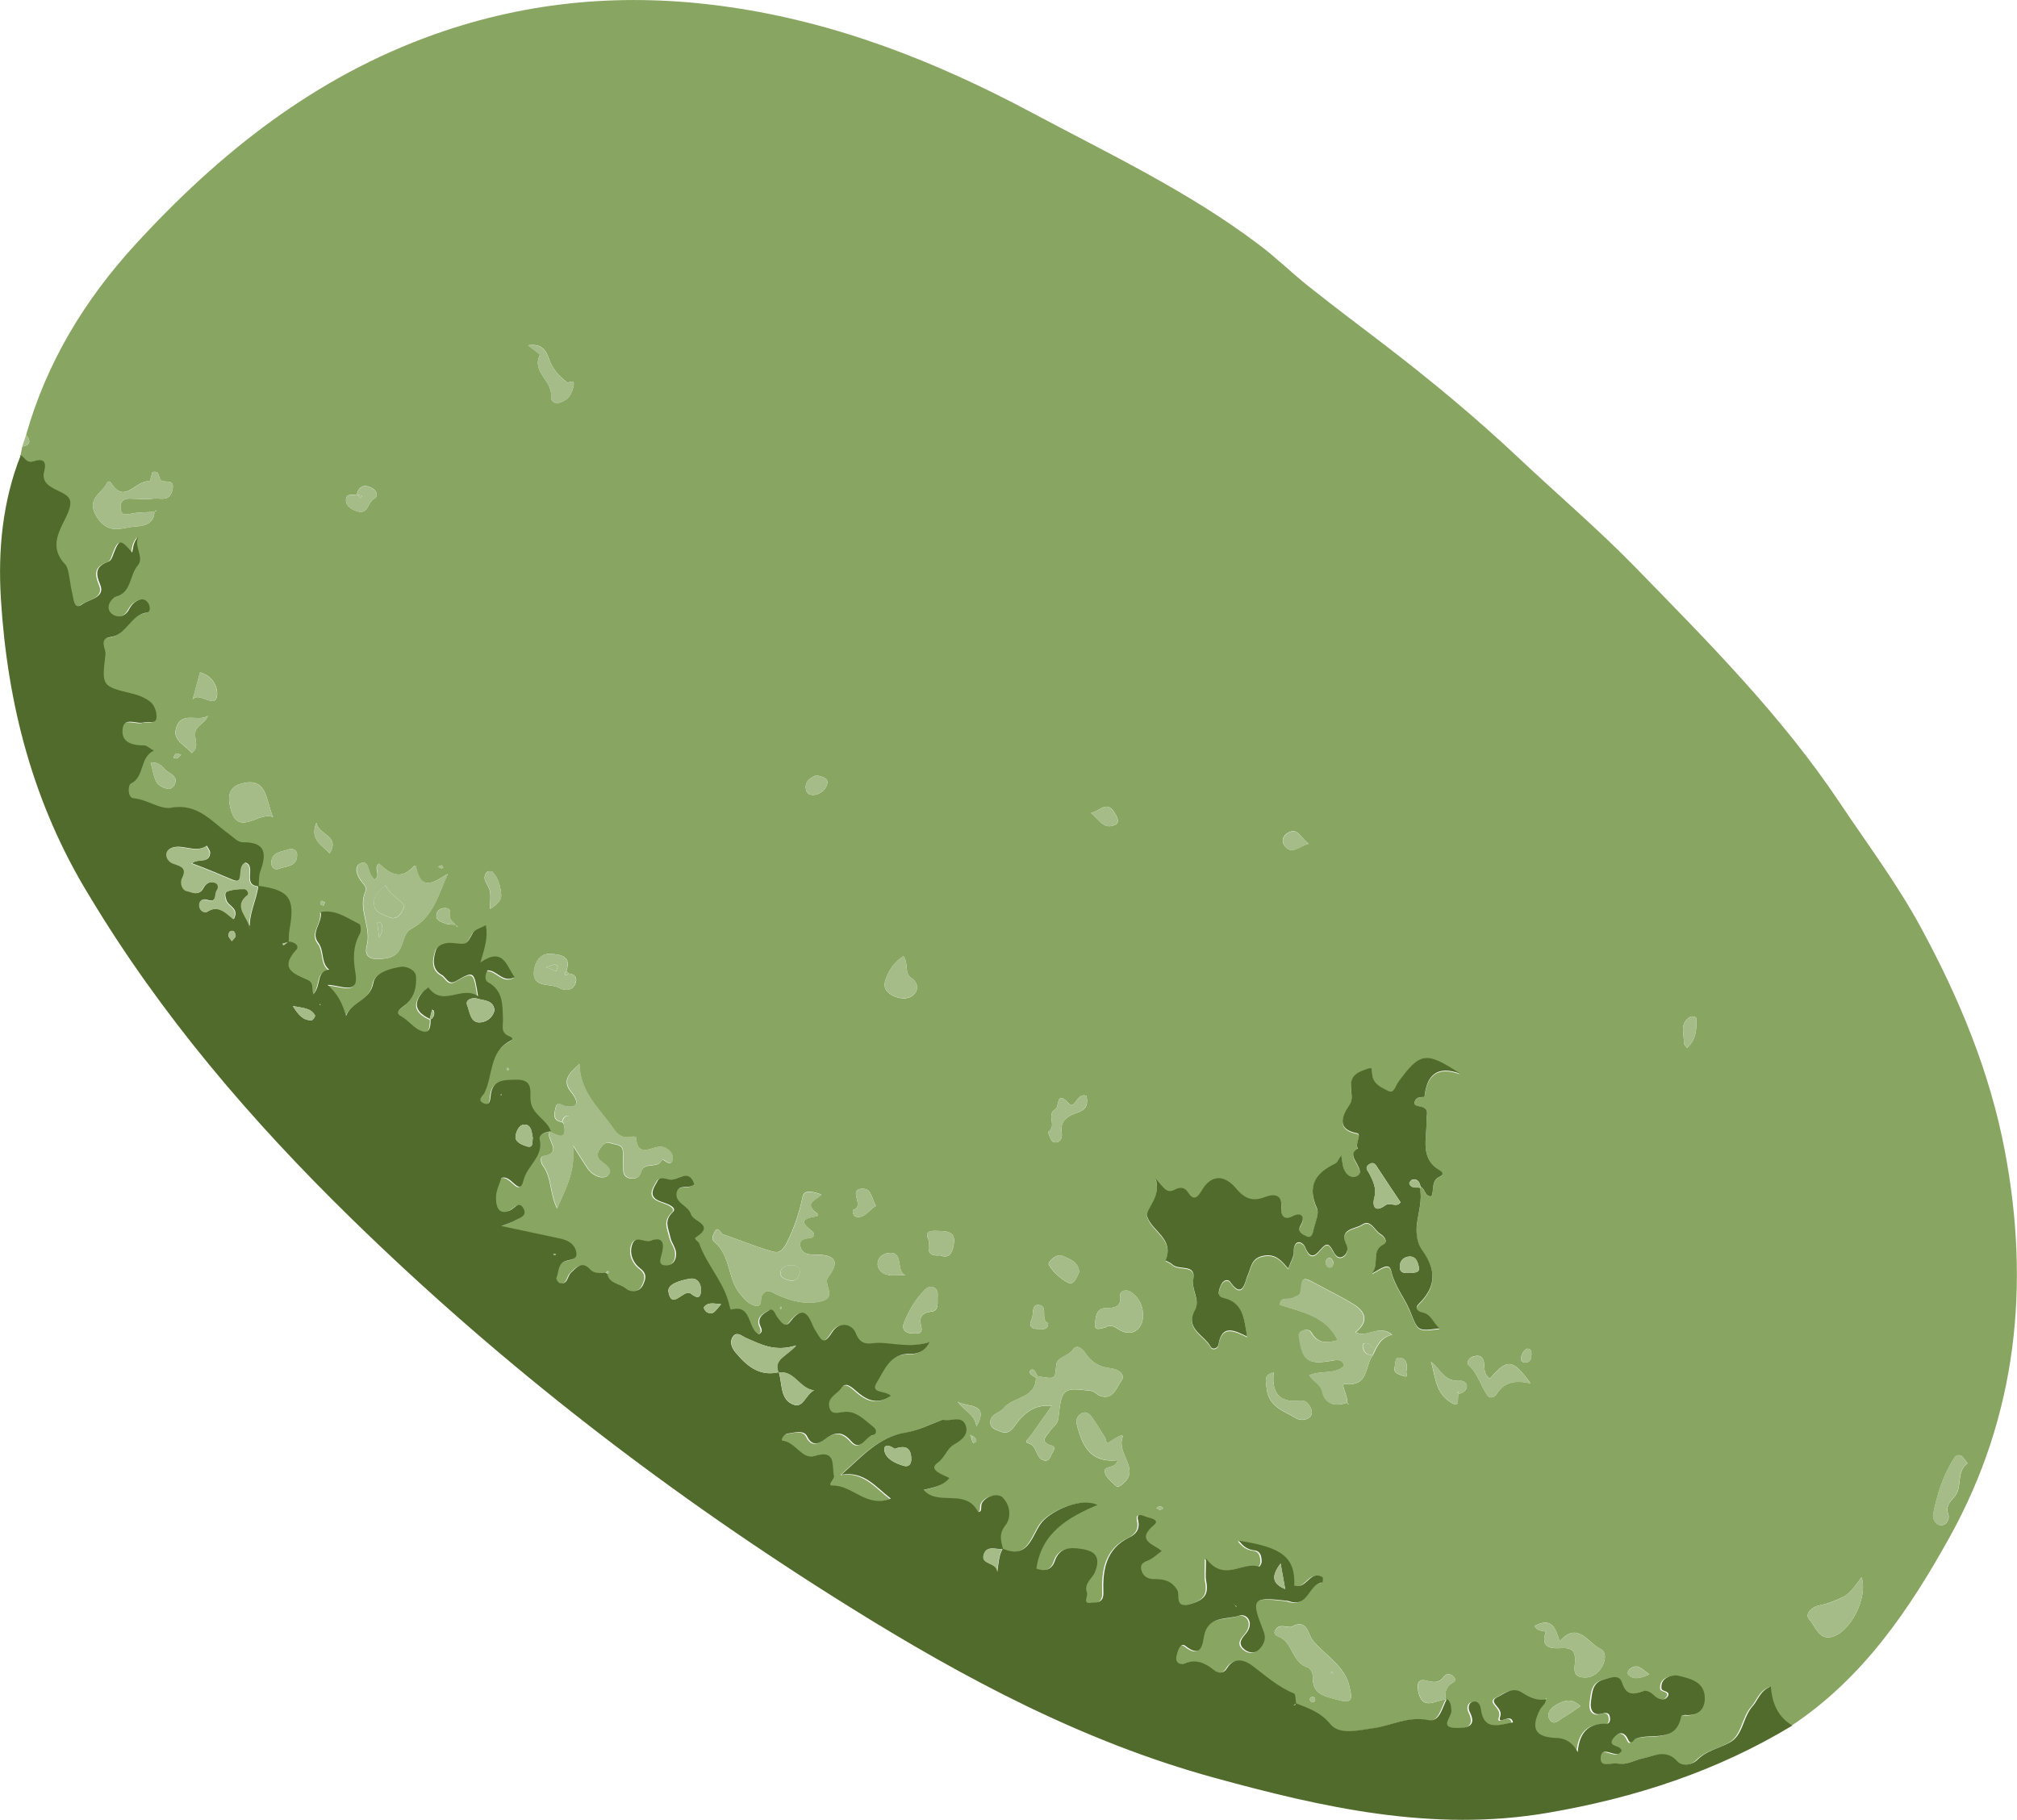 <?xml version="1.0" encoding="UTF-8"?>
<svg id="Layer_2" xmlns="http://www.w3.org/2000/svg" viewBox="0 0 135.22 122.03">
  <defs>
    <style>
      .cls-1 {
        fill: #506b2b;
      }

      .cls-2 {
        fill: #a6bc88;
      }

      .cls-3 {
        fill: #88a561;
      }
    </style>
  </defs>
  <g id="Layer_2-2" data-name="Layer_2">
    <g>
      <path class="cls-3" d="M1.38,30.52c.04-.19.07-.39.11-.58.57-.1.58-.38.26-.78,1.37-4.84,3.91-9.03,7.28-12.72,5.66-6.19,12.1-11.3,20.11-14.14C35.48.05,41.95-.5,48.66.44c7.35,1.02,14.08,3.68,20.51,7.11,5.17,2.76,10.5,5.28,15.21,8.84,1.15.86,2.18,1.87,3.3,2.77,1.66,1.32,3.36,2.6,5.05,3.89,3.15,2.41,6.2,4.94,9.09,7.66,2.61,2.46,5.35,4.79,7.84,7.35,4.85,4.98,9.76,9.9,13.65,15.72,1.86,2.79,3.88,5.47,5.48,8.43,2.56,4.72,4.61,9.66,5.61,14.93,1.71,9.01.83,17.73-3.67,25.87-2.72,4.91-5.85,9.53-10.66,12.71-.97-.58-1.37-1.5-1.44-2.62-.73.28-.85.91-1.22,1.32-.68.74-.62,1.97-1.58,2.46-.72.37-1.52.53-2.13,1.14-.37.36-1.03.45-1.33.11-.78-.86-1.57-.35-2.36-.2-.56.11-1.08.47-1.67.34-.4-.09-1.18.33-1.12-.41.06-.76.77-.14,1.17-.24.08-.02.14-.1.22-.16.08-.46-1.01-.27-.54-.89.29-.38.71-.54.99.09.2.45.36,0,.51-.06,1.06-.41,2.69.34,3.05-1.5,0-.05.17-.1.25-.09.96.09,1.4-.45,1.32-1.3-.1-.99-1.07-1.16-1.8-1.34-.24-.06-1.21.05-1.09.89.03.18.68.14.4.53-.21.29-.63.17-.89-.08-.23-.22-.5-.39-.77-.29-.69.26-1.12.27-1.4-.6-.18-.57-.82-.3-1.26-.17-.77.22-.72.97-.82,1.54-.06.35.08.92.75.73.26-.07.49-.09.53.25.03.19,0,.44-.25.43-1.19-.04-1.8.58-1.91,1.9q-.48-.93-1.43-.95c-1.4-.04-1.76-.61-1.11-1.88.12-.24.4-.41.41-.72.03-.01.07-.02.1-.04.02-.01.02-.05.02-.07-.04.04-.07.08-.11.12-.6.14-1.15-.14-1.58-.43-.7-.46-1.21.06-1.66.27-.75.35.39.69.17,1.3-.25.72.72-.3.85.41-.94.14-1.95.64-2.16-.93-.03-.24-.19-.5-.45-.47-.41.04-.4.47-.3.67.6,1.16-.46,1.11-.93,1.1-1.13-.02-.25-.75-.29-1.16-.03-.29-.02-.58-.29-.77-.06-.39-.03-.75.31-1.03.16-.13.49-.21.22-.51-.18-.21-.49-.22-.63-.03-.35.5-.72.42-1.23.29-.48-.13-.62.2-.52.69.26,1.4,1.17.62,1.86.58-.35.56-.45,1.58-1.29,1.41-1.34-.28-2.45.38-3.68.55-.97.13-2.23.49-2.85-.27-.67-.82-1.46-1.06-2.3-1.4h0c-.04-.22-.02-.61-.14-.66-1.05-.43-1.87-1.16-2.75-1.83-.47-.36-1.23-.7-1.75.15-.22.36-.57.35-.87.11-.59-.48-1.2-.75-1.98-.44-.31.12-.6-.07-.54-.44.06-.34.26-1.02.61-.74,1.09.87,1.15-.15,1.25-.67.28-1.39,1.55-1.07,2.37-1.36.48-.17,1.03.45.47,1.16-.26.33-.65.67-.14,1.1.29.24.67.29.93.06.36-.32.56-.75.36-1.27-.87-2.19-.77-2.32,1.54-2.05.14.02.27.08.41.1,1.08.19,1.1-1.23,2-1.33.02,0,.05-.32,0-.35-.77-.44-1.01.55-1.61.6-.09,0-.18,0-.28-.02.08-1.88-.77-2.58-3.71-3.02.29.38.59.59,1.05.65.42.05.46.44.47.78,0,.11-.14.32-.16.31-1.16-.38-2.35,1.09-3.57-.56,0,.85-.05,1.19.01,1.51.17.86-.06,1.25-1,1.54-1.16.36-.73-.59-.93-.91-.39-.66-.92-.74-1.58-.75-.41,0-.75-.19-.84-.64-.1-.47.29-.51.58-.66.29-.16.53-.39.79-.58-.5-.46-1.79-.68-.5-1.76.34-.29-.14-.43-.4-.49-.27-.06-.82-.43-.68.18.16.68-.24.98-.58,1.15-1.62.78-1.8,2.23-1.75,3.71.02.77-.56.65-.82.68-.62.09-.19-.44-.28-.68-.22-.63.36-.94.54-1.39.43-1.07-.04-1.43-.97-1.55-.75-.1-1.42-.08-1.73.83-.2.6-.69.69-1.23.5.34-2.42,2.11-3.42,4.1-4.26-1.08-.55-3.03.35-3.69,1.1-.68.77-.85,2.61-2.66,1.82h.01c-.13-.53-.31-.98.16-1.56.44-.55.31-1.43-.22-1.9-.25-.23-1.01-.15-1.34.39-.13.21.05.63-.27.61-.84-1.63-2.69-.36-3.65-1.48.6-.16,1.24-.2,1.73-.8-.47-.23-1.44-.55-.81-1,.52-.37.64-.97,1.09-1.22.57-.32,1.02-.71.81-1.3-.25-.71-1.02-.24-1.54-.38-.03-.03-.07-.05-.1-.08.04.02.08.04.12.07-.82.29-1.62.72-2.47.86-1.86.31-2.98,1.65-4.33,2.83,1.52-.25,2.28.81,3.31,1.6-1.62.66-2.55-.89-3.9-.87-.43,0,.13-.43.09-.64-.16-.69.2-1.81-1.32-1.34-.81.26-1.26-.94-2.13-1.03-.15-.02.09-.44.32-.47.46-.06,1.11-.28,1.33.18.34.72.81.47,1.14.23.69-.51,1.19-.62,1.83.11.61.7.94-.31,1.44-.42.23-.05.32-.33.03-.55-.59-.45-1.13-1.07-1.94-1.01-.44.04-.89.27-1.02-.35-.13-.62.55-.84.82-1.26.25-.39.61-.13.94.17.66.59,1.41,1.05,2.37.36-.37-.37-1.41-.13-.94-.89.51-.82.87-1.96,2.24-1.92.39.01.93-.08,1.3-.79-1.24.39-2.28.09-3.33.05-.67-.03-1.26.32-1.63-.67-.21-.55-1.06-.86-1.57-.04-.62.98-.75.48-1.17-.19-.26-.42-.56-1.96-1.64-.52-.36.48-.63,0-.87-.3-.16-.2-.23-.67-.59-.44-.28.18-.7.38-.6.88.05.24.33.51-.05.71-.78-.39-.42-2.05-1.88-1.66,0,0-.06-.15-.08-.23-.33-1.57-1.52-2.73-2.04-4.21-.04-.11-.39-.29-.23-.39,1.34-.87-.16-1.05-.32-1.56-.19-.63-1.12-.74-.95-1.49.14-.58.89-.14,1.17-.54-.39-1.12-1.13-.16-1.69-.3-.75-.19-.69,0-.89.32-.47.77-.1,1.02.57,1.24.28.09.87.34.59.61-.63.61-.33,1.05-.18,1.7.09.41.41.7.39,1.15-.01.51-.31.75-.7.74-.49,0-.39-.36-.28-.73.19-.63.18-1.27-.77-.92-.41.15-1-.45-1.22.32-.18.64.16,1.23.56,1.53.53.4.33.79.18,1.12-.21.48-.85.49-1.12.25-.41-.36-1.14-.33-1.27-1.01.09-.05.26-.07.09-.22l-.14.17c-.37-.03-.78.08-1.09-.24-.56-.6-.91-.15-1.3.23-.24.24-.19.82-.76.68-.1-.03-.24-.26-.21-.33.16-.38.1-.91.53-1.11.37-.17.97-.06.78-.73-.14-.5-.6-.72-1.1-.82-1.19-.25-2.37-.51-3.89-.83.49-.19.66-.24.81-.32.35-.2.97-.33.65-.88-.3-.5-.6.04-.92.17-.8.33-.9-.39-.91-.85,0-.48.25-.97.36-1.34.67-.28,1.22,1.31,1.48.17.24-1,1.36-1.59,1.09-2.76-.08-.33.39-.48.74-.54-.32.49.98,1.42-.46,1.64-.19.03-.16.44,0,.64.6.8.44,1.82.95,2.87.57-1.33,1.25-2.46,1.06-4.22.49.76.73,1.16.99,1.54.33.48.97.75,1.32.49.45-.34-.05-.72-.41-.98-.28-.2-.31-.49-.13-.76.18-.26.37-.61.8-.44.29.11.73.05.78.5.04.33,0,.67.02,1,.01.33-.04.7.39.83.38.11.72-.04.81-.4.2-.76,1.17-.16,1.42-.85.03-.09.69.69.7-.15,0-.3-.37-.68-.78-.7-.64-.04-1.58.82-1.68-.64,0-.02-.18-.06-.26-.04-.9.22-1.13-.41-1.59-1-.89-1.15-1.91-2.18-1.94-3.88-.77.69-1.18,1.16-.52,1.94.23.27.73,1.09-.41.9-.26-.04-.55-.38-.66.07-.09.38-.26.9.43,1,.04.03.08.07.11.11.27,1.14-.33.83-.91.54-.27-.79-1.25-1.07-1.36-2.04-.06-.51.25-1.43-.93-1.41-.89.01-1.65-.03-1.75,1.12-.02.3-.08.65-.49.45-.43-.21-.05-.44.07-.67.59-1.16.3-2.74,1.73-3.5.31-.16.05-.26-.12-.34-.54-.24-.34-.72-.36-1.13-.04-.94.04-1.9-1-2.46-.25-.14-.2-.51-.04-.8.64-.04,1.04.89,1.82.45-.55-.75-.74-2.04-2.29-.99.28-.95.52-1.65.36-2.49-.33.19-.73.28-.87.52-.44.81-.4.79-1.38.67-.4-.05-.98.09-1.1.49-.18.57-.3,1.28.41,1.66.29.16.42.71.94.41,1.21-.69,1.22-.69,1.48,1.01-1.1-.75-2.36.77-3.33-.59-.14.12-.29.22-.41.35-.69.83-.34,1.37.51,1.76l.05.04c-.02.38-.01.94-.53.8-.57-.15-.93-.74-1.49-1.04-.46-.24.16-.59.33-.74.62-.52.75-1.22.71-1.91-.03-.45-.68-.7-1.02-.64-.72.12-1.72.38-1.84,1.08-.21,1.2-1.47,1.25-1.83,2.22-.24-.79-.53-1.46-1.24-2.09.93.01,2.13.73,1.87-.79-.16-.96-.18-1.78.29-2.62.1-.17.07-.62-.03-.67-.82-.39-1.59-1-2.59-.8.15.71-.71,1.36-.16,2.06.42.54.15,1.34.73,1.8-.9.11-.52,1.09-1.07,1.65-.12-.4.06-.75-.36-.95-.8-.38-1.98-.7-.8-1.99.29-.32-.11-.58-.51-.59h0c.02-.27.01-.55.06-.83.38-2.08-.01-2.64-2.09-2.92h.01c.03-.32,0-.68.11-.98.42-1.15.41-1.97-1.17-1.95-.35,0-.63-.34-.94-.56-1.16-.82-2.08-2.06-3.86-1.76-.77.13-1.62-.56-2.53-.63-.4-.03-.38-.87-.19-.97.97-.49.56-1.75,1.55-2.22-.3-.17-.46-.35-.63-.35-.78-.01-1.57-.17-1.46-1.11.1-.84.94-.28,1.43-.44.29-.1.79.14.84-.3.04-.33-.12-.81-.36-1.03-.34-.3-.83-.49-1.28-.6-2.01-.49-2.04-.48-1.78-2.62.05-.39-.48-1.06.34-1.17,1.1-.14,1.35-1.48,2.43-1.64.26-.04.24-.39.11-.61-.13-.21-.35-.33-.61-.24-.33.12-.52.34-.7.66-.28.52-.85.58-1.21.21-.37-.38.02-.98.33-1.07,1.09-.33.92-1.45,1.47-2.1.48-.56-.29-1.27.05-1.93-.16.15-.24.32-.3.49-.05.16-.07.33-.12.56-.78-.89-.86-.9-1.23.04-.09.23-.14.49-.35.57-.83.31-.91.72-.56,1.56.36.86-.75.97-1.2,1.3-.57.42-.57-.31-.67-.7-.17-.67-.22-1.7-.46-1.95-1.24-1.28-.28-2.43.14-3.42.39-.92.15-1.15-.54-1.49-.56-.27-1.24-.56-1.03-1.34.22-.83-.23-.84-.74-.68-.47.14-.55-.28-.83-.41ZM65.24,96.29c-.07-.03-.14-.06-.21-.09.03.07.06.14.09.21.05.14.04.43.26.29.17-.11.01-.3-.15-.41ZM30.57,62s.02.08.05.11c.01.02.05.01.08.02-.05-.04-.09-.08-.14-.11-.12-.14-.29-.26-.37-.42-.12-.24.21-.72-.38-.72-.26,0-.48.14-.54.39-.11.47.32.53.59.65.2.09.46.06.7.08ZM23.93,33.15c-.26.05-.68-.07-.73.27-.07.5.38.75.78.87.7.22.66-.61,1.09-.84.3-.15.21-.53-.08-.7-.49-.28-.91-.24-1.08.41v-.02ZM97.8,93.46c.82-.23.58-.91.1-.88-1.09.08-1.33-.81-1.97-1.28.3.94.27,1.96,1.19,2.63.87.64.52-.23.67-.47h0ZM85.4,92.02c-.71.13-.53.59-.48,1.09.13,1.21,1.15,1.49,1.97,1.98.27.16.67.16.94-.1.18-.18.13-.44.01-.66-.17-.3-.33-.47-.77-.42-1.39.15-1.82-.64-1.68-1.89.02-.04.05-.08.07-.12-.02.04-.04.08-.06.13ZM38.14,65.27c-.06-.06-.11-.12-.17-.17.37-1.03-.42-1.1-1.04-1.15-.81-.06-1.11.71-1.14,1.24-.05,1.06,1.08.72,1.66,1.03.35.19.98.3,1.16-.38.09-.34-.12-.53-.46-.57ZM10.37,34.32c-.52.03-1.06.01-1.57.12-.39.08-.67.13-.72-.36-.04-.41.17-.65.58-.65.55,0,1.11.08,1.64,0,.45-.06,1.07.25,1.26-.58.19-.85-.57-.4-.79-.68-.15-.18-.06-.64-.55-.52-.06.21-.17.64-.19.63-.87-.18-1.66,1.58-2.56.13-.11-.17-.22-.16-.29-.03-.35.72-1.47,1.06-.67,2.31.8,1.24,1.75.64,2.64.6.5-.02,1.2-.18,1.2-.98.03-.01.07-.02.1-.04.02-.01.02-.05.02-.07-.04.04-.08.08-.11.13ZM69.56,92.26c-.09-.15-.15-.35-.28-.42-.13-.08-.3.09-.23.22.07.14.26.21.4.31,0,1.42-1.56,1.25-2.2,2.08-.23.3-.91.34-.86.98.03.34.37.42.62.53.68.32.92-.27,1.24-.66.55-.65,1.17-1.14,2.26-1.04-.53.75-.96,1.36-1.39,1.97-.12.17-.5.45-.19.53.66.18.47,1.1,1.14,1.17.29.03.35-.29.46-.48.09-.17.31-.45-.05-.54-.85-.23-.28-.67-.11-.94.19-.3.54-.45.59-.91.21-1.98.31-2.04,2.15-1.81.27.03.4.24.6.32.91.37,1.15-.57,1.46-.98.33-.44-.2-.81-.77-.86-.71-.07-1.26-.43-1.65-1.02-.21-.32-.58-.58-.8-.25-.31.47-1.09.52-1.14,1.04-.09.97,0,.98-1.25.77ZM90.3,94.03s.02.08.05.1c.01.02.05.01.08.02l-.13-.11c.1-.45-.49-1.29-.12-1.25,1.62.19,1.3-1.25,1.86-1.93h0c.28-.57.5-1.19,1.3-1.37-.9-.75-1.69.26-2.45-.17.86-.68.72-1.34-.13-1.87-.8-.5-1.66-.91-2.49-1.36-.94-.51-.95-.51-1.06.5-.04.32-.33.3-.51.42-.27.19-.83-.16-.88.47,1.45.49,3.05.72,3.88,2.37-.82.24-1.38.18-1.76-.49-.13-.23-.4-.25-.64-.13-.17.08-.23.19-.19.44.23,1.59.59,1.85,2.24,1.55.36-.06.67-.08.77.35-.64.61-1.55.29-2.33.63.27.47.76.58.88,1.13.18.82.87,1.01,1.66.7ZM95.24,79.58c.31.12.25.65.72.64.21-.43-.04-1.07.58-1.33.2-.09.23-.27,0-.41-1.39-.78-.87-2.18-.91-3.3-.02-.47.26-.81-.38-.98-.2-.05-.55-.03-.38-.4.11-.24.38-.25.63-.24.03.02.06.04.1.06-.03-.02-.07-.04-.1-.05.15-1.44.83-2.11,2.39-1.54-2.28-1.51-2.69-1.44-4.16.58-.18.25-.25.79-.67.58-.43-.22-.99-.43-1.06-1.08-.05-.51.05-.56-.66-.28-1.37.53-.41,1.57-.85,2.27-.22.35-1.19,1.61.47,1.92.36.07-.16.69.07,1.04-.55.32-.24.67-.05,1.04.15.29.37.68-.09.84-.33.11-.66-.14-.78-.48-.1-.27-.12-.57-.19-.95-.19.27-.26.49-.41.56-1.33.63-1.9,1.5-1.22,2.99.16.36-.11.93-.22,1.39-.06.25-.1.68-.5.48-.19-.09-.65-.26-.38-.72.38-.64-.02-.89-.51-.63-.78.42-.8-.34-.78-.54.11-1-.58-.93-1.08-.74-.88.34-1.39.1-1.97-.59-.76-.91-1.64-.95-2.31.19-.3.51-.55.64-.91.07-.23-.37-.58-.32-.89-.15-.53.29-.75-.17-1.27-.76.41,1.3-.71,2.03-.56,2.55.29.98,1.84,1.49,1.23,2.94,0,.02.33.15.46.28.43.41,1.6-.07,1.4.98-.14.75.49,1.39.1,2.1-.67,1.23.63,1.64,1.05,2.41.15.28.5.11.54-.13.22-1.38,1.07-.94,1.92-.53-.21-1.2-.24-2.29-1.6-2.59-.45-.1-.3-.51-.17-.84.14-.35.46-.48.66-.2.83,1.19,1-.17,1.11-.39.29-.58.23-1.27,1.16-1.41.77-.12,1.14.34,1.59.87.16-.46.38-.77.37-1.08-.02-.93.6-.78.78-.32.36.89.73.46,1.03.11.4-.47.56-.4.83.11.09.16.29.57.65.38.29-.15.38-.53.26-.76-.58-1.14.58-1.08,1.02-1.38.6-.42.84.4,1.27.64.25.14.5.52.18.69-.85.45-.26,1.21-.76,1.94.62-.34,1.15-.78,1.28-.16.22,1,.88,1.75,1.24,2.63.57,1.36.45,1.41,2,1.21-.43-.33-.54-.93-1.13-1.06-.34-.07-.56-.3-.26-.59,1.19-1.16,1.18-2.3.2-3.62-.29-.39-.41-1-.34-1.63.08-.84.4-1.67.2-2.54l.06-.06ZM55.08,80.09c-.58-.22-1.18-.34-1.27.12-.23,1.1-.55,2.08-1.07,3.11-.37.73-.68.67-1.04.56-1.09-.31-2.14-.76-3.22-1.12-.18-.06-.34-.67-.6-.11-.08.18-.24.42.03.64,1.08.9.85,2.44,1.72,3.48.29.35.55.66.96.76.58.14.34-.42.48-.66.33-.56.66-.23,1.06-.05.91.41,1.86.66,2.89.43,1.15-.25.14-1.14.49-1.61,1.05-1.37.04-1.53-.96-1.53-.47,0-.75-.08-.88-.49-.14-.47.18-.58.56-.6.37-.02.43-.31.23-.46-.73-.56-.83-.84.23-1.01.36-.06-.02-.28-.1-.35-.61-.6.12-.72.48-1.12ZM25.1,58.99c-.12-.17-.22-.27-.28-.39-.14-.33-.16-.94-.65-.72-.46.2-.26.76-.02,1.12.16.24.47.47.35.74-.55,1.23.42,2.4.08,3.68-.24.9.51.99,1.4.81,1.24-.25.83-1.55,1.58-1.95,1.49-.79,1.82-2.29,2.46-3.7-.92.57-1.79,1.22-2.13-.43-.05-.22-.16-.06-.25.03-.86.86-1.56.34-2.23-.28-.44.29.2.76-.33,1.1ZM86.61,109.06c-.34.1-.86-.28-1.13.26-.08.17-.03.31.22.4.98.36.9,1.77,1.99,2.08.16.05.33.4.32.6-.05,1.22.78,1.32,1.7,1.57,1.07.3.9-.19.77-.84-.3-1.47-1.65-2.13-2.49-3.18-.31-.39-.34-1.45-1.38-.9ZM74.94,97.89c-.2.67-.97.3-.87.83.06.32.43.6.7.87.15.15.31.06.48-.08,1.24-1-.39-2.01,0-3.12.14-.39-.55.09-.86.29-.27.17-.23-.17-.31-.3-.28-.44-.54-.89-.84-1.31-.2-.27-.46-.54-.84-.24-.26.2-.26.46-.19.77.36,1.4.94,2.51,2.73,2.3ZM124.8,105.74c-.4.57-.83,1.13-1.2,1.31-.46.23-1.05.47-1.61.58-.6.11-1.01.62-.7.95.41.44.64,1.36,1.47,1.18,1.27-.27,2.49-2.64,2.04-4.02ZM102.88,109.01c.18.44.79.29.74.43-.4,1.17.57,1.08,1.09,1.06.77-.03.9.26.88.9-.01.39-.2.93.42,1.05.56.1,1.01-.13,1.34-.62.3-.46.37-1.07-.06-1.28-.84-.41-1.52-1.89-2.73-.51-.28-.89-.52-1.64-1.68-1.03ZM18.31,54.79c-.51-1.16-.37-2.8-2.23-2.22-.53.16-.82.59-.69,1.34.44,2.45,1.92.43,2.92.88ZM74.14,88.98c.33-.22.64.02.9.18.82.49,1.43-.02,1.55-.62.14-.68-.1-1.52-.83-1.95-.23-.14-.69-.08-.66.27.09.83-.41.82-.96.84-.7.01-.68.66-.73,1.04-.07.55.39.33.73.25ZM99.89,92.43c-.54-.36-.29-.87-.45-1.25-.14-.35-.44-.31-.72-.22-.27.09-.42.44-.28.55.65.57.82,1.42,1.3,2.07.14.19.45.12.6-.12.52-.85,1.32-.93,2.27-.71-1.2-1.65-1.56-1.68-2.72-.33ZM131.9,98.11c-.15-.19-.24-.36-.37-.47-.17-.14-.39-.08-.5.09-.76,1.15-1.16,2.45-1.43,3.78-.05.27.12.73.52.75.42.01.59-.47.5-.72-.22-.6.17-.89.45-1.24.51-.65.05-1.62.84-2.19ZM35.41,23.16c.31.25.82.58.78.64-.56,1.14.85,1.73.75,2.73-.03.32.19.58.54.48.5-.15.8-.43.95-1.04.17-.68-.3-.24-.42-.34-.53-.42-.96-.87-1.19-1.53-.19-.54-.45-1.1-1.41-.95ZM60.57,64.1c-.62.42-.94.88-1.18,1.51-.21.55-.02.85.35,1.08.47.28,1.08.37,1.48.03.35-.3.4-.81-.16-1.18-.44-.29-.13-.92-.49-1.43ZM72.84,73.47c-.66-.25-.76.96-1.18.51-.89-.94-.63.23-.91.39-.64.35.15,1.16-.49,1.52-.01,0,.18.62.36.68.42.13.62-.26.56-.6-.15-.87.46-1.17,1.05-1.37.68-.23.7-.62.61-1.13ZM62.86,87.15c-.02-.28.09-.6-.18-.79-.21-.15-.47-.09-.65.09-.65.63-1.1,1.41-1.43,2.24-.19.47.14.71.6.72.34,0,.7.04.55-.52-.16-.58.08-.89.7-.95.45-.05.4-.45.41-.78ZM12.85,50.49c.53-.39.19-.88.23-1.32.05-.54.68-.67.86-1.18-.66.43-1.68-.3-2.09.69-.4.98.59,1.25.99,1.81ZM63.01,84.16c.7.31.9-.33.95-.88.07-.76-.58-.73-1.1-.75-.39-.02-.91-.02-.63.55.17.34-.34,1.19.78,1.09ZM72.35,85.31c-.04-.74-.69-.92-1.16-1.12-.37-.16-.99.43-.88.61.3.5.8.96,1.32,1.21.37.17.55-.37.71-.7ZM60.7,85.5c-.7-.27-.02-1.74-1.26-1.47-.52.11-.72.64-.54.99.34.66,1.1.45,1.8.48ZM12.9,46.92c.43-.65,1.62.77,1.66-.4.02-.55-.37-1.24-1.15-1.44-.18.66-.34,1.25-.5,1.84ZM58.72,80.85c-.29-.5-.28-1.14-.86-1.15-1.11-.02.17,1.18-.65,1.41-.09.03-.04.49.28.49.57,0,.8-.52,1.23-.75ZM73.14,54.5c.5.43.88,1.16,1.62.8.39-.19.06-.64-.08-.87-.48-.78-1-.02-1.53.07ZM105.95,114.39c-.56-.58-1.12-.39-1.67-.06-.35.21-.62.57-.4.94.29.48.63.05.91-.11.4-.23.78-.51,1.16-.77ZM10.1,51.12c.12.44.18.81.31,1.15.15.39.51.57.89.63.12.02.35-.16.41-.3.23-.49-.18-.67-.49-.88-.3-.2-.45-.64-1.12-.6ZM113.1,70.26c.63-.57.66-1.29.61-2.03,0-.04-.28-.12-.37-.07-.79.43-.42,1.17-.45,1.8,0,.07.09.14.21.3ZM32.86,60.93c.45-.25.76-.58.74-.92-.04-.55-.17-1.13-.59-1.56-.06-.06-.3-.05-.36.01-.43.49.11.85.19,1.28.07.36.01.74.01,1.19ZM54.71,51.97c-.36.19-.74.36-.69.9.04.37.3.46.6.42.46-.07.79-.41.85-.8.05-.36-.41-.42-.76-.52ZM19.33,56.95c-.45.18-1.08.14-1.14.84-.03.34.19.58.51.46.48-.19,1.21-.12,1.22-.92,0-.34-.25-.47-.59-.38ZM70.27,88.72c-.54-.24-.01-1.08-.53-1.21-.65-.15-.41.57-.57.9-.22.48-.05.72.47.69.25-.01.6.12.63-.38ZM87.74,56.58c-.57-.43-.74-1.16-1.44-.72-.33.21-.41.59-.16.88.49.58.93,0,1.59-.17ZM65.46,95.64c.92-1.64-.64-1.26-1.26-1.67.38.58,1.16.84,1.26,1.67ZM22.1,57.22c.73-1.21-.74-1.22-.89-2.06-.47,1.15.38,1.48.89,2.06ZM94.31,91.88c.03-.42,0-.83-.51-.85-.31-.01-.22.35-.29.56-.15.48.24.54.53.65.52.2.13-.28.27-.35ZM110.58,112.26c-.5-.34-.75-.73-1.24-.42-.16.1-.3.34-.15.47.35.32.76.23,1.39-.06ZM102.38,90.42c-.27.13-.39.38-.41.66-.02.25.19.3.38.26.29-.06.31-.31.32-.54,0-.18-.02-.38-.29-.38ZM89.4,84.62c-.05-.08-.11-.24-.2-.27-.23-.06-.33.13-.32.31,0,.11.1.29.19.31.23.07.29-.13.34-.36ZM11.87,50.86c.09-.08.18-.17.28-.25-.11-.03-.25-.12-.34-.09-.09.03-.13.18-.19.28.08.02.15.04.25.06ZM87.92,114.14c.08-.03.2-.04.24-.1.03-.05,0-.2-.05-.23-.13-.09-.26-.03-.3.12-.01.06.07.14.12.21ZM21.78,60.49c-.08-.03-.15-.07-.23-.1-.03.07-.1.17-.08.22.03.06.14.08.22.11.03-.07.06-.15.1-.23ZM78,101.12c-.08-.05-.15-.13-.23-.13-.08,0-.16.07-.24.11.08.05.15.13.23.13.08,0,.16-.07.24-.11ZM29.62,58.01c-.08.03-.17.06-.25.1.07.04.14.09.22.11.04.01.09-.02.13-.04-.03-.05-.07-.11-.1-.17ZM52.36,87.59s-.06.06-.07.09c0,.03.03.07.04.11.02-.03.06-.06.07-.09,0-.03-.03-.07-.04-.11ZM34.12,71.71s0-.08-.02-.09c-.03-.02-.08-.02-.12-.02.01.05.02.11.03.16.04-.01.07-.03.11-.04Z"/>
      <path class="cls-1" d="M36.92,75.85c-.35.05-.82.2-.74.54.27,1.17-.85,1.75-1.09,2.76-.27,1.13-.81-.45-1.48-.17-.11.37-.37.86-.36,1.34,0,.46.11,1.18.91.85.32-.13.62-.68.92-.17.32.55-.3.68-.65.88-.15.08-.32.13-.81.32,1.52.32,2.7.58,3.89.83.5.1.95.32,1.1.82.19.67-.41.56-.78.73-.43.2-.37.73-.53,1.11-.03.07.12.3.21.33.56.15.51-.44.76-.68.39-.38.74-.83,1.3-.23.3.33.71.21,1.09.24l.05.05c.13.69.86.65,1.27,1.01.27.24.9.24,1.12-.25.15-.33.35-.72-.18-1.12-.4-.3-.74-.88-.56-1.53.22-.77.82-.17,1.22-.32.95-.35.95.29.77.92-.11.37-.21.72.28.73.39,0,.68-.23.7-.74.01-.44-.31-.74-.39-1.15-.14-.66-.45-1.1.18-1.7.28-.27-.31-.52-.59-.61-.68-.21-1.04-.47-.57-1.24.2-.33.14-.52.89-.32.56.14,1.3-.81,1.69.3-.28.4-1.03-.04-1.17.54-.18.75.76.87.95,1.49.15.52,1.66.69.32,1.56-.16.1.19.27.23.39.52,1.48,1.71,2.64,2.04,4.21.02.08.07.24.08.23,1.46-.39,1.09,1.27,1.88,1.66.38-.21.1-.47.05-.71-.1-.5.33-.7.6-.88.36-.23.43.24.59.44.24.3.51.78.87.3,1.08-1.44,1.37.1,1.64.52.42.66.55,1.17,1.17.19.51-.81,1.36-.51,1.57.04.38.99.96.65,1.63.67,1.05.04,2.09.34,3.33-.05-.37.71-.91.8-1.3.79-1.36-.04-1.73,1.1-2.24,1.92-.47.76.57.52.94.89-.96.69-1.71.23-2.37-.36-.34-.3-.69-.56-.94-.17-.27.42-.95.63-.82,1.26.13.61.58.38,1.02.35.81-.07,1.35.55,1.94,1.01.29.22.19.5-.03.55-.5.1-.83,1.12-1.44.42-.64-.74-1.14-.63-1.83-.11-.33.24-.79.49-1.14-.23-.22-.46-.87-.24-1.33-.18-.23.03-.47.45-.32.47.87.09,1.32,1.29,2.13,1.03,1.51-.47,1.16.65,1.32,1.34.05.21-.52.64-.09.64,1.35-.02,2.28,1.53,3.9.87-1.04-.8-1.79-1.85-3.31-1.6,1.35-1.18,2.46-2.53,4.33-2.83.85-.14,1.65-.56,2.47-.86,0,0-.01.01-.01.01.52.14,1.29-.33,1.54.38.21.58-.24.98-.81,1.3-.45.25-.57.84-1.09,1.22-.63.45.34.78.81,1-.49.59-1.12.64-1.73.8.97,1.13,2.82-.15,3.65,1.48.32.03.14-.4.27-.61.34-.54,1.09-.62,1.34-.39.53.47.66,1.35.22,1.9-.46.58-.29,1.04-.16,1.58-.44.06-1.05-.26-1.27.33-.28.76.9.52.89,1.21.09-.57.09-1.1.37-1.56,1.8.79,1.97-1.05,2.66-1.82.66-.75,2.61-1.65,3.69-1.1-1.99.84-3.76,1.84-4.1,4.26.54.2,1.02.1,1.23-.5.31-.91.99-.94,1.73-.83.92.13,1.39.48.97,1.55-.18.45-.77.76-.54,1.39.09.25-.34.77.28.68.27-.04.85.08.82-.68-.05-1.48.14-2.93,1.75-3.71.34-.16.74-.47.58-1.15-.15-.61.41-.24.68-.18.26.06.74.2.4.49-1.29,1.08,0,1.3.5,1.76-.26.19-.5.42-.79.58-.29.16-.68.19-.58.66.09.45.44.64.84.64.65,0,1.19.09,1.58.75.19.33-.23,1.28.93.91.94-.29,1.17-.68,1-1.54-.06-.32-.01-.66-.01-1.51,1.22,1.65,2.4.17,3.57.56.02,0,.16-.2.16-.31,0-.34-.05-.73-.47-.78-.46-.05-.76-.26-1.05-.65,2.94.44,3.78,1.14,3.71,3.02.09,0,.18.02.28.02.6-.04.85-1.04,1.61-.6.05.03.02.35,0,.35-.9.1-.92,1.52-2,1.33-.14-.02-.27-.09-.41-.1-2.31-.26-2.41-.14-1.54,2.05.21.52,0,.95-.36,1.27-.26.23-.64.18-.93-.06-.51-.43-.12-.77.14-1.1.55-.71,0-1.33-.47-1.16-.82.29-2.09-.03-2.37,1.36-.1.52-.16,1.54-1.25.67-.35-.28-.54.39-.61.74-.07.37.23.56.54.44.78-.32,1.39-.04,1.98.44.3.24.65.25.87-.11.52-.86,1.28-.51,1.75-.15.88.67,1.7,1.4,2.75,1.83.12.05.1.44.14.67-.04.04-.09.07-.13.11.03,0,.06,0,.08-.02.02-.03.03-.07.05-.1.84.34,1.63.58,2.3,1.4.62.75,1.88.4,2.85.27,1.22-.17,2.33-.82,3.68-.55.84.17.94-.85,1.29-1.41h0c.27.2.26.49.29.78.04.41-.84,1.14.29,1.16.48,0,1.53.05.93-1.1-.1-.2-.11-.63.3-.67.26-.03.42.23.45.47.2,1.57,1.21,1.07,2.16.93-.13-.71-1.1.31-.85-.41.21-.61-.93-.95-.17-1.3.46-.21.96-.73,1.66-.27.43.28.98.56,1.58.43h-.01c0,.3-.29.47-.41.71-.64,1.27-.29,1.84,1.11,1.88q.95.03,1.43.95c.11-1.32.72-1.94,1.91-1.9.25,0,.28-.24.25-.43-.04-.34-.28-.32-.53-.25-.67.19-.8-.38-.75-.73.09-.57.05-1.32.82-1.54.44-.13,1.08-.4,1.26.17.28.87.71.85,1.4.6.27-.1.54.07.77.29.26.26.68.38.89.08.28-.39-.38-.35-.4-.53-.12-.84.85-.95,1.09-.89.73.18,1.7.36,1.8,1.34.08.84-.36,1.39-1.32,1.3-.08,0-.24.04-.25.09-.36,1.84-1.99,1.09-3.05,1.5-.16.06-.31.5-.51.06-.29-.63-.7-.47-.99-.09-.48.63.62.43.54.89-.07.06-.14.14-.22.16-.4.1-1.11-.52-1.17.24-.06.74.73.32,1.12.41.59.13,1.11-.23,1.67-.34.79-.16,1.58-.67,2.36.2.3.34.96.25,1.33-.11.61-.61,1.42-.77,2.13-1.14.96-.49.9-1.71,1.58-2.46.37-.41.49-1.04,1.22-1.32.07,1.11.47,2.04,1.44,2.62-5.07,3.07-10.56,4.85-16.39,5.85-7.71,1.32-15.08-.35-22.4-2.36-8.77-2.41-16.76-6.67-24.41-11.44-12.05-7.51-23.28-16.14-33.45-26.09-6.67-6.52-12.71-13.57-17.54-21.62C2.21,53.89.49,47.18.06,40.15c-.2-3.22.1-6.53,1.33-9.63.27.13.36.55.83.41.52-.16.96-.15.74.68-.21.78.48,1.07,1.03,1.34.69.33.93.57.54,1.49-.42.99-1.37,2.15-.14,3.42.24.25.29,1.28.46,1.95.1.39.1,1.12.67.7.45-.33,1.56-.44,1.2-1.3-.36-.85-.27-1.25.56-1.56.2-.08.26-.34.35-.57.37-.94.45-.93,1.23-.04.05-.23.07-.4.12-.56.05-.17.14-.33.3-.49-.34.66.43,1.37-.05,1.93-.56.65-.39,1.78-1.47,2.1-.31.09-.7.69-.33,1.07.36.37.93.31,1.21-.21.17-.32.37-.55.7-.66.27-.1.48.02.61.24.13.22.15.57-.11.61-1.09.15-1.34,1.49-2.43,1.64-.82.11-.3.78-.34,1.17-.26,2.14-.23,2.13,1.78,2.62.46.11.94.3,1.28.6.24.22.4.69.36,1.03-.05.45-.55.21-.84.3-.48.16-1.33-.41-1.43.44-.11.94.67,1.1,1.46,1.11.17,0,.33.18.63.35-.98.47-.58,1.73-1.55,2.22-.19.1-.21.94.19.97.91.07,1.76.77,2.53.63,1.78-.31,2.71.94,3.86,1.76.31.22.59.56.94.56,1.57-.02,1.59.8,1.17,1.95-.11.3-.08.66-.11,1-1.13-.05-.13-1.33-.87-1.59-.6.23,0,1.52-.85,1.16-.88-.37-1.78-.76-2.75-1.11.43-.37,1.15.05,1.22-.68.02-.16-.14-.33-.22-.5-.78.55-1.69-.18-2.41.17-.46.22-.29.87.21,1.03.56.17.89.31.57.96-.17.36.04.82.28.86.34.06.83.39,1.12-.18.17-.32.47-.51.84-.35.2.09.2.33.08.49-.18.24.03.88-.65.65-.33-.11-.57.06-.52.44.04.29.35.46.52.35.76-.49,1.25.08,1.77.5.39-.75-.39-.86-.5-1.28-.07-.25-.17-.51.12-.6.35-.11.74-.15,1.11-.14.17,0,.36.29.19.42-1.05.82.25,1.53.16,2.34-.11-1.07.44-1.97.56-2.97,2.08.28,2.48.84,2.09,2.92-.05.27-.04.56-.06.84-.13.04-.26.08-.4.11.03.04.06.08.08.11.1-.08.2-.16.3-.24.4.01.8.27.51.59-1.18,1.29,0,1.61.8,1.99.42.2.24.55.36.95.56-.56.17-1.55,1.07-1.65-.58-.46-.31-1.26-.73-1.8-.55-.71.31-1.36.16-2.06,1-.2,1.77.41,2.59.8.1.05.13.49.03.67-.47.85-.45,1.67-.29,2.62.26,1.53-.94.81-1.87.79.72.63,1.01,1.31,1.24,2.09.35-.97,1.62-1.02,1.83-2.22.12-.7,1.12-.96,1.84-1.08.34-.06.99.19,1.02.64.04.69-.09,1.39-.71,1.91-.17.15-.79.49-.33.74.56.3.92.89,1.49,1.04.52.14.52-.41.53-.8.22-.14.29-.34.21-.58-.01-.04-.07-.06-.11-.08-.05.21-.1.42-.15.62-.84-.39-1.2-.93-.51-1.76.11-.14.27-.24.41-.35.97,1.36,2.23-.16,3.33.59-.27-1.7-.27-1.71-1.48-1.01-.52.3-.65-.25-.94-.41-.7-.38-.59-1.09-.41-1.66.12-.39.7-.53,1.1-.49.99.11.94.14,1.38-.67.13-.24.54-.33.87-.52.16.84-.08,1.54-.36,2.49,1.55-1.05,1.73.24,2.29.99-.78.44-1.19-.49-1.82-.45-.16.29-.21.66.04.8,1.03.56.96,1.52,1,2.46.02.41-.18.89.36,1.13.17.08.43.17.12.34-1.43.76-1.14,2.34-1.73,3.5-.11.23-.5.45-.07.67.41.2.46-.15.49-.45.1-1.15.86-1.1,1.75-1.12,1.18-.02.86.9.93,1.41.11.96,1.09,1.24,1.36,2.04,0,0,0,0,0,0ZM82.8,107.59s.02.08.04.1c.01.02.05.02.07.03-.04-.04-.08-.08-.12-.12-.04-.02-.08-.05-.12-.07.04.02.09.04.13.06ZM52.21,92.01c.25.78.06,1.86,1.03,2.18.62.2.79-.71,1.33-.97-.98-.12-1.32-1.37-2.38-1.19-.38-.91.56-1.09,1.18-1.83-1.42.46-2.37-.07-3.34-.49-.3-.13-.61-.46-.88-.12-.25.32-.13.73.13,1.05.75.91,1.59,1.66,2.91,1.36ZM46.28,86.71c.35.26.66.46.71-.14.04-.5-.24-.92-.73-.84-.57.1-1.54.33-1.45.88.22,1.24,1-.15,1.46.1ZM33.15,67.7c-.09-.66-.72-.61-1.16-.75-.31-.1-.82.07-.67.44.17.42.2,1.14.79,1.16.4.01.92-.24,1.05-.85ZM59.98,97.14c-.31-.24-.76-.36-.69.12.09.55.72.84,1.26,1.01.34.11.54-.07.54-.44,0-.84-.47-.93-1.12-.69ZM35.72,76.3c-.07-.36-.09-.86-.5-.9-.43-.05-.62.49-.66.78-.04.39.44.58.76.68.46.14.35-.3.4-.56ZM86.16,106.54c-.1-.53-.19-1.06-.31-1.72-.54.74-.69,1.31.31,1.72ZM19.63,67.45c.41.65.73.98,1.27.95.09,0,.25-.27.22-.32-.28-.5-.78-.49-1.49-.63ZM48.34,87.44c-.53-.05-.9-.15-1.15.21-.03.04.08.25.18.31.47.29.62-.15.98-.52ZM15.54,63.1c.12-.15.25-.25.26-.35,0-.11-.08-.3-.16-.33-.23-.06-.33.12-.32.32,0,.1.12.2.22.36ZM37.3,84.09c-.07,0-.15-.01-.22-.02.03.03.07.07.1.07.04,0,.08-.03.12-.06ZM33.6,73.35l-.04.07h.07s-.03-.07-.03-.07ZM21.47,67.3l-.05.07h.07s-.03-.07-.03-.07Z"/>
      <path class="cls-2" d="M1.75,29.16c.32.39.31.68-.26.78.09-.26.17-.52.26-.78Z"/>
      <path class="cls-1" d="M95.5,73.55c-.25,0-.52,0-.63.24-.17.37.18.35.38.4.63.17.36.51.38.98.04,1.13-.48,2.52.91,3.3.24.14.21.32,0,.41-.63.27-.37.9-.58,1.33-.47.02-.4-.52-.72-.64-.07-.29-.17-.55-.54-.49-.09.02-.24.2-.22.26.11.35.44.24.7.28.2.86-.11,1.7-.2,2.54-.06.63.06,1.24.34,1.63.97,1.32.99,2.46-.2,3.62-.31.3-.08.52.26.59.59.13.71.73,1.13,1.06-1.55.21-1.44.16-2-1.21-.37-.88-1.02-1.63-1.24-2.63-.14-.62-.66-.18-1.28.16.5-.73-.09-1.49.76-1.94.32-.17.07-.54-.18-.69-.42-.23-.67-1.05-1.27-.64-.44.31-1.59.24-1.02,1.38.12.23.03.61-.26.76-.36.19-.57-.22-.65-.38-.27-.5-.43-.57-.83-.11-.3.34-.66.78-1.03-.11-.18-.46-.8-.61-.78.32,0,.31-.2.62-.37,1.08-.45-.53-.82-.98-1.59-.87-.93.14-.88.83-1.16,1.41-.11.21-.28,1.58-1.11.39-.19-.28-.52-.15-.66.2-.13.32-.29.73.17.84,1.35.31,1.39,1.39,1.6,2.59-.84-.41-1.7-.86-1.92.53-.04.24-.39.41-.54.13-.42-.77-1.72-1.18-1.05-2.41.39-.72-.24-1.35-.1-2.1.2-1.05-.97-.57-1.4-.98-.13-.13-.47-.26-.46-.28.61-1.46-.94-1.96-1.23-2.94-.15-.51.97-1.24.56-2.55.52.58.74,1.05,1.27.76.3-.17.65-.22.89.15.36.57.61.44.91-.07.66-1.14,1.55-1.09,2.31-.19.58.69,1.09.93,1.97.59.49-.19,1.18-.26,1.08.74-.02.21,0,.96.78.54.49-.26.89-.02.51.63-.27.46.2.63.38.72.4.2.44-.24.5-.48.11-.46.38-1.03.22-1.39-.68-1.49-.11-2.36,1.22-2.99.15-.07.22-.29.41-.56.07.38.08.68.19.95.13.34.45.59.78.48.46-.16.24-.55.09-.84-.19-.37-.5-.72.05-1.04-.22-.35.3-.98-.07-1.04-1.66-.31-.69-1.57-.47-1.92.44-.69-.52-1.74.85-2.27.71-.27.61-.23.66.28.07.65.63.86,1.06,1.08.41.21.48-.33.67-.58,1.47-2.02,1.87-2.09,4.16-.58-1.56-.57-2.24.11-2.39,1.54h0ZM93.89,80.6c-.5-.75-1-1.49-1.49-2.24-.16-.24-.29-.54-.64-.28-.28.21-.08.39.04.6.26.5.5.99.34,1.61-.17.65.09,1,.72.53.35-.26.77.19,1.04-.22ZM94.61,85.35c.19-.05.59.02.51-.39-.07-.34-.19-.77-.7-.71-.38.05-.58.33-.58.68,0,.49.39.42.77.42Z"/>
      <path class="cls-2" d="M55.08,80.09c-.36.39-1.08.52-.48,1.12.08.08.46.3.1.35-1.06.17-.96.45-.23,1.01.2.15.15.44-.23.46-.38.02-.7.13-.56.6.13.41.42.49.88.49,1,0,2,.16.96,1.53-.35.46.66,1.35-.49,1.61-1.03.23-1.98-.02-2.89-.43-.4-.18-.73-.51-1.06.05-.14.24.1.8-.48.66-.41-.1-.66-.41-.96-.76-.87-1.04-.65-2.58-1.72-3.48-.26-.22-.11-.47-.03-.64.26-.56.42.05.6.11,1.08.35,2.13.81,3.22,1.12.36.1.67.17,1.04-.56.52-1.03.84-2.01,1.07-3.11.09-.45.69-.33,1.27-.12ZM53.62,85.34c.01-.41-.23-.52-.56-.51-.36,0-.71.09-.74.51-.02.35.34.44.6.51.41.1.61-.16.69-.5Z"/>
      <path class="cls-2" d="M37.7,75.22c-.68-.1-.52-.62-.43-1,.11-.45.4-.11.66-.07,1.13.18.63-.64.41-.9-.65-.78-.24-1.25.52-1.94.03,1.7,1.05,2.73,1.94,3.88.46.59.69,1.22,1.59,1,.08-.02.26.02.26.04.1,1.46,1.05.6,1.68.64.41.02.79.4.78.7,0,.85-.67.07-.7.15-.25.69-1.22.09-1.42.85-.09.36-.42.52-.81.4-.43-.13-.37-.5-.39-.83-.01-.33.02-.67-.02-1-.05-.45-.49-.39-.78-.5-.42-.16-.62.18-.8.44-.18.26-.15.55.13.76.36.26.86.64.41.98-.35.26-.99-.01-1.32-.49-.26-.38-.5-.78-.99-1.54.19,1.75-.49,2.88-1.06,4.22-.51-1.05-.35-2.08-.95-2.87-.15-.2-.18-.61,0-.64,1.43-.22.14-1.15.46-1.64,0,0,0,0,0,0,.58.29,1.18.6.91-.54.15-.09.3-.17.44-.28.02-.01-.05-.2-.1-.21-.31-.07-.37.17-.45.39Z"/>
      <path class="cls-2" d="M92.03,90.86c-.55.68-.23,2.11-1.86,1.93-.37-.04.22.8.12,1.25h0c-.79.3-1.48.11-1.66-.71-.12-.55-.61-.66-.88-1.13.78-.34,1.69-.03,2.33-.63-.09-.43-.41-.41-.77-.35-1.65.3-2.01.03-2.24-1.55-.04-.25.02-.36.19-.44.24-.12.51-.1.64.13.39.67.94.73,1.76.49-.82-1.65-2.43-1.88-3.88-2.37.04-.63.61-.28.88-.47.18-.13.47-.11.51-.42.12-1,.13-1,1.06-.5.83.45,1.69.86,2.49,1.36.85.53,1,1.18.13,1.87.76.43,1.55-.58,2.45.17-.8.18-1.02.8-1.3,1.38-.01-.32.1-.7-.37-.81-.14-.03-.3.01-.28.2.04.38.25.61.66.6Z"/>
      <path class="cls-2" d="M69.56,92.26c1.24.22,1.16.21,1.25-.77.05-.52.82-.57,1.14-1.04.22-.33.58-.07.8.25.39.59.94.95,1.65,1.02.57.06,1.1.42.77.86-.31.41-.55,1.36-1.46.98-.2-.08-.32-.28-.6-.32-1.84-.22-1.94-.17-2.15,1.81-.05.46-.39.61-.59.91-.17.27-.75.71.11.94.36.1.14.37.05.54-.11.2-.17.51-.46.48-.67-.06-.47-.98-1.14-1.17-.3-.08.07-.36.19-.53.44-.61.87-1.22,1.39-1.97-1.09-.1-1.71.39-2.26,1.04-.32.38-.56.98-1.24.66-.25-.12-.59-.2-.62-.53-.05-.64.64-.68.86-.98.64-.83,2.2-.66,2.2-2.08.03-.04.07-.07.1-.11Z"/>
      <path class="cls-2" d="M25.1,58.99c.52-.35-.11-.82.33-1.1.67.62,1.37,1.14,2.23.28.09-.09.2-.25.25-.03.34,1.65,1.21,1,2.13.43-.64,1.42-.97,2.91-2.46,3.7-.75.4-.35,1.7-1.58,1.95-.9.18-1.64.09-1.4-.81.34-1.28-.62-2.44-.08-3.68.12-.27-.19-.5-.35-.74-.24-.36-.43-.92.02-1.12.48-.21.51.39.65.72.05.12.16.23.28.39ZM27.1,60.7c-.36-.45-1-.75-1.26-1.35-.3.34-.74.59-.77,1.11-.05.77.68.88,1.12,1.07.34.15.79-.22.92-.82ZM25.42,62.87c.29-.51.25-.76.1-1-.02-.03-.15,0-.23,0,.03.25.06.49.13,1Z"/>
      <path class="cls-2" d="M86.61,109.06c1.04-.56,1.07.5,1.38.9.84,1.05,2.19,1.71,2.49,3.18.13.64.3,1.13-.77.84-.91-.25-1.74-.35-1.7-1.57,0-.2-.16-.56-.32-.6-1.09-.31-1-1.72-1.99-2.08-.25-.09-.31-.23-.22-.4.27-.53.78-.16,1.13-.26ZM89.33,112.1s-.09,0-.1.02c-.02.03-.02.08-.03.12.06-.01.12-.02.18-.03-.02-.04-.03-.08-.05-.12Z"/>
      <path class="cls-2" d="M10.35,34.31c0,.81-.7.96-1.2.98-.89.04-1.84.64-2.64-.6-.8-1.25.31-1.59.67-2.31.07-.13.18-.14.29.03.9,1.46,1.69-.3,2.56-.13.02,0,.13-.42.19-.63.49-.12.41.34.55.52.22.28.98-.17.79.68-.19.83-.82.52-1.26.58-.54.08-1.1-.01-1.64,0-.41,0-.62.24-.58.65.05.48.32.44.72.36.51-.11,1.04-.09,1.57-.12h-.01Z"/>
      <path class="cls-2" d="M74.94,97.89c-1.78.21-2.37-.91-2.73-2.3-.08-.31-.07-.57.19-.77.38-.29.64-.02.84.24.31.42.57.87.84,1.31.08.13.04.48.31.3.31-.2,1-.68.86-.29-.39,1.11,1.24,2.12,0,3.12-.17.14-.33.23-.48.08-.27-.27-.64-.55-.7-.87-.1-.53.68-.16.87-.83Z"/>
      <path class="cls-2" d="M124.8,105.74c.45,1.38-.77,3.75-2.04,4.02-.83.18-1.06-.74-1.47-1.18-.31-.33.1-.84.7-.95.56-.1,1.15-.34,1.61-.58.37-.19.8-.74,1.2-1.31Z"/>
      <path class="cls-2" d="M102.88,109.01c1.16-.6,1.41.15,1.68,1.03,1.21-1.38,1.88.1,2.73.51.43.21.36.82.06,1.28-.32.49-.78.72-1.34.62-.62-.11-.43-.66-.42-1.05.02-.64-.11-.93-.88-.9-.52.02-1.49.11-1.09-1.06.05-.14-.56.01-.74-.43Z"/>
      <path class="cls-2" d="M18.31,54.79c-1-.45-2.48,1.57-2.92-.88-.13-.75.16-1.18.69-1.34,1.86-.57,1.72,1.07,2.23,2.22Z"/>
      <path class="cls-2" d="M74.14,88.98c-.34.08-.8.3-.73-.25.05-.38.04-1.02.73-1.04.55-.01,1.05-.01.96-.84-.04-.35.43-.41.66-.27.73.44.97,1.27.83,1.95-.12.6-.73,1.11-1.55.62-.26-.16-.57-.4-.9-.18Z"/>
      <path class="cls-2" d="M99.89,92.43c1.16-1.36,1.52-1.32,2.72.33-.95-.22-1.75-.14-2.27.71-.15.24-.46.31-.6.12-.48-.65-.65-1.5-1.3-2.07-.13-.12,0-.47.28-.55.28-.09.58-.13.72.22.16.38-.09.88.45,1.25Z"/>
      <path class="cls-2" d="M38.14,65.27c.34.04.55.23.46.57-.18.69-.81.57-1.16.38-.58-.32-1.71.03-1.66-1.03.02-.52.32-1.3,1.14-1.24.63.05,1.41.12,1.04,1.15-.04.07-.13.16-.11.2.1.17.19.05.28-.03ZM36.61,64.84c.46.19.57.24.68.28.04-.11.09-.23.1-.34,0-.04-.14-.11-.21-.11-.12,0-.24.07-.56.17Z"/>
      <path class="cls-2" d="M131.9,98.11c-.79.57-.33,1.54-.84,2.19-.28.35-.67.65-.45,1.24.09.25-.08.73-.5.72-.4-.01-.58-.48-.52-.75.27-1.33.67-2.63,1.43-3.78.11-.17.33-.23.5-.09.14.11.23.28.37.47Z"/>
      <path class="cls-2" d="M35.41,23.16c.96-.15,1.21.41,1.41.95.24.66.67,1.11,1.19,1.53.12.09.59-.35.42.34-.15.61-.45.89-.95,1.04-.35.1-.57-.16-.54-.48.11-1-1.31-1.58-.75-2.73.03-.06-.47-.39-.78-.64Z"/>
      <path class="cls-2" d="M60.57,64.1c.36.52.05,1.14.49,1.43.56.37.52.88.16,1.18-.4.34-1.02.25-1.48-.03-.38-.23-.56-.52-.35-1.08.24-.62.56-1.09,1.18-1.51Z"/>
      <path class="cls-2" d="M72.84,73.47c.08.5.06.9-.61,1.13-.59.2-1.2.51-1.05,1.37.06.34-.14.73-.56.6-.18-.06-.37-.67-.36-.68.63-.36-.15-1.16.49-1.52.28-.16.02-1.33.91-.39.42.44.52-.76,1.18-.51Z"/>
      <path class="cls-2" d="M62.86,87.15c-.01.33.04.73-.41.78-.62.07-.86.37-.7.95.15.56-.21.53-.55.52-.46-.01-.79-.25-.6-.72.33-.83.78-1.6,1.43-2.24.18-.18.44-.24.65-.09.27.19.16.52.18.79Z"/>
      <path class="cls-2" d="M85.39,92.01c-.14,1.25.29,2.05,1.68,1.89.44-.05.61.12.77.42.12.22.17.48-.01.66-.27.26-.67.26-.94.1-.81-.49-1.83-.77-1.97-1.98-.05-.5-.23-.96.48-1.09h0Z"/>
      <path class="cls-2" d="M96.94,113.94c-.69.03-1.59.81-1.86-.58-.09-.49.04-.82.52-.69.51.13.88.22,1.23-.29.13-.19.44-.18.63.03.27.3-.07.38-.22.51-.34.28-.37.64-.31,1.03h0Z"/>
      <path class="cls-2" d="M97.8,93.46c-.16.25.2,1.11-.67.47-.92-.67-.89-1.68-1.19-2.63.64.47.88,1.37,1.97,1.28.48-.04.71.64-.1.88-.01-.04-.02-.08-.04-.11-.01-.02-.05-.01-.08-.02.04.04.09.08.13.12Z"/>
      <path class="cls-2" d="M12.85,50.49c-.4-.57-1.4-.83-.99-1.81.41-.99,1.43-.26,2.09-.69-.19.51-.82.64-.86,1.18-.04.44.29.93-.23,1.32Z"/>
      <path class="cls-2" d="M63.01,84.16c-1.12.11-.61-.74-.78-1.09-.28-.57.24-.57.63-.55.52.03,1.17,0,1.1.75-.05.55-.24,1.19-.95.88Z"/>
      <path class="cls-2" d="M72.35,85.31c-.16.33-.35.87-.71.7-.53-.25-1.02-.71-1.32-1.21-.11-.19.51-.77.88-.61.46.2,1.12.38,1.16,1.12Z"/>
      <path class="cls-2" d="M60.7,85.5c-.7-.03-1.47.18-1.8-.48-.18-.35.02-.88.54-.99,1.24-.27.57,1.2,1.26,1.47Z"/>
      <path class="cls-2" d="M12.9,46.92c.16-.59.32-1.18.5-1.84.78.2,1.17.89,1.15,1.44-.03,1.17-1.23-.25-1.66.4Z"/>
      <path class="cls-2" d="M23.91,33.17c.17-.64.59-.69,1.08-.41.29.16.38.54.08.7-.43.22-.4,1.06-1.09.84-.4-.13-.85-.37-.78-.87.05-.34.46-.22.73-.27.09.08.18.16.27.24.03-.06.06-.11.09-.17-.13-.02-.25-.04-.38-.06Z"/>
      <path class="cls-2" d="M58.72,80.85c-.43.23-.65.75-1.23.75-.32,0-.38-.46-.28-.49.82-.23-.47-1.43.65-1.41.58.01.57.66.86,1.15Z"/>
      <path class="cls-2" d="M73.14,54.5c.54-.09,1.06-.85,1.53-.07.14.23.47.68.08.87-.74.37-1.11-.37-1.62-.8Z"/>
      <path class="cls-2" d="M105.95,114.39c-.39.26-.76.54-1.16.77-.28.17-.63.59-.91.11-.22-.37.05-.73.4-.94.55-.33,1.12-.52,1.67.06Z"/>
      <path class="cls-2" d="M10.1,51.12c.67-.04.82.4,1.12.6.31.21.72.39.49.88-.07.14-.29.32-.41.3-.38-.06-.74-.24-.89-.63-.13-.34-.19-.7-.31-1.15Z"/>
      <path class="cls-2" d="M113.1,70.26c-.12-.16-.21-.23-.21-.3.03-.63-.34-1.37.45-1.8.09-.05.37.04.37.07.05.74.02,1.46-.61,2.03Z"/>
      <path class="cls-2" d="M32.86,60.93c0-.45.05-.83-.01-1.19-.08-.43-.63-.78-.19-1.28.06-.06.3-.07.36-.01.42.43.55,1.01.59,1.56.02.34-.29.67-.74.92Z"/>
      <path class="cls-2" d="M54.71,51.97c.35.1.81.16.76.52-.06.39-.39.73-.85.8-.3.04-.56-.05-.6-.42-.06-.54.33-.71.69-.9Z"/>
      <path class="cls-2" d="M19.33,56.95c.34-.09.59.04.59.38,0,.79-.74.73-1.22.92-.32.13-.54-.12-.51-.46.05-.7.69-.66,1.14-.84Z"/>
      <path class="cls-2" d="M70.27,88.72c-.03.5-.38.37-.63.38-.52.03-.69-.21-.47-.69.16-.33-.08-1.05.57-.9.52.12,0,.97.53,1.21Z"/>
      <path class="cls-2" d="M87.74,56.58c-.67.17-1.1.75-1.59.17-.25-.29-.17-.67.16-.88.69-.44.87.29,1.44.72Z"/>
      <path class="cls-2" d="M65.46,95.64c-.1-.83-.88-1.09-1.26-1.67.62.42,2.18.04,1.26,1.67Z"/>
      <path class="cls-2" d="M22.1,57.22c-.51-.58-1.36-.9-.89-2.06.15.84,1.62.85.89,2.06Z"/>
      <path class="cls-2" d="M94.31,91.88c-.13.08.25.56-.27.35-.28-.11-.67-.16-.53-.65.06-.21-.02-.57.29-.56.51.02.53.44.51.85Z"/>
      <path class="cls-2" d="M30.57,62c-.24-.02-.5,0-.7-.08-.27-.12-.71-.18-.59-.65.06-.25.28-.39.54-.39.59,0,.26.47.38.72.08.16.24.28.37.42,0,0,.01-.01.01-.01Z"/>
      <path class="cls-2" d="M110.58,112.26c-.63.28-1.04.38-1.39.06-.14-.13-.01-.37.15-.47.49-.31.74.08,1.24.42Z"/>
      <path class="cls-2" d="M102.38,90.42c.26,0,.3.2.29.38,0,.23-.03.49-.32.54-.19.04-.4,0-.38-.26.02-.28.14-.53.41-.66Z"/>
      <path class="cls-2" d="M89.4,84.62c-.04.23-.1.42-.34.36-.09-.03-.19-.2-.19-.31,0-.18.1-.37.32-.31.09.02.15.19.2.27Z"/>
      <path class="cls-2" d="M11.87,50.86c-.1-.03-.18-.04-.25-.06.06-.1.11-.25.19-.28.09-.03.22.05.34.09-.1.09-.19.18-.28.25Z"/>
      <path class="cls-2" d="M87.92,114.14c-.04-.07-.13-.15-.11-.21.03-.15.17-.21.3-.12.05.03.08.18.05.23-.04.06-.15.07-.24.1Z"/>
      <path class="cls-2" d="M21.78,60.49c-.03.08-.06.15-.1.23-.08-.04-.19-.05-.22-.11-.02-.05.05-.14.08-.22.08.03.15.07.23.1Z"/>
      <path class="cls-2" d="M69.46,92.37c-.14-.1-.33-.17-.4-.31-.07-.13.1-.3.23-.22.13.08.19.28.28.42-.04.03-.07.07-.1.11Z"/>
      <path class="cls-2" d="M78,101.12c-.08.04-.16.11-.24.11-.08,0-.15-.08-.23-.13.08-.04.16-.11.24-.11.08,0,.15.08.23.13Z"/>
      <path class="cls-2" d="M29.62,58.01c.04.06.07.11.1.17-.04.01-.09.05-.13.04-.08-.02-.15-.07-.22-.11.08-.03.17-.06.25-.1Z"/>
      <path class="cls-2" d="M65.24,96.29c.16.1.32.3.15.41-.22.14-.21-.15-.26-.29.04-.04.08-.08.12-.12Z"/>
      <path class="cls-2" d="M52.36,87.59s.05.07.04.11c0,.03-.04.06-.07.09-.02-.04-.05-.07-.04-.11,0-.03.04-.06.07-.09Z"/>
      <path class="cls-2" d="M34.12,71.71s-.07.03-.11.04c-.01-.05-.02-.11-.03-.16.04,0,.09,0,.12.02.02.01.02.06.02.09Z"/>
      <path class="cls-2" d="M85.4,92.02s.04-.08.06-.13c-.02.04-.05.08-.07.12,0,0,0,0,0,0Z"/>
      <path class="cls-2" d="M90.29,94.04s.09.08.13.11c-.03,0-.06,0-.08-.02-.02-.03-.03-.07-.05-.1,0,0,0,0,0,0Z"/>
      <path class="cls-2" d="M63.18,95.19s-.08-.04-.12-.07c.03.03.07.05.1.08,0,0,.01-.01.01-.01Z"/>
      <path class="cls-2" d="M65.12,96.41c-.03-.07-.06-.14-.09-.21.07.03.14.06.21.09-.04.04-.08.08-.12.12Z"/>
      <path class="cls-2" d="M30.55,62.02s.09.08.14.11c-.03,0-.06,0-.08-.02-.02-.03-.03-.07-.05-.11,0,0-.01.01-.01.01Z"/>
      <path class="cls-2" d="M40.64,85.35l.14-.17c.17.15,0,.17-.09.22,0,0-.05-.05-.05-.05Z"/>
      <path class="cls-2" d="M10.37,34.32s.08-.08.11-.13c0,.02,0,.06-.02.07-.03.02-.07.03-.1.04,0,0,.01.01.01.01Z"/>
      <path class="cls-2" d="M95.49,73.55s.07.04.1.05c-.03-.02-.06-.04-.1-.06,0,0,0,0,0,0Z"/>
      <path class="cls-2" d="M103.58,113.95s.07-.08.11-.12c0,.02,0,.06-.02.07-.03.02-.07.03-.1.04,0,0,.01.01.01.01Z"/>
      <path class="cls-2" d="M17.28,59.41c-.12,1-.67,1.91-.56,2.97.09-.8-1.21-1.52-.16-2.34.17-.13-.02-.42-.19-.42-.37,0-.76.02-1.11.14-.28.09-.18.35-.12.6.11.42.89.53.5,1.28-.52-.42-1.01-.99-1.77-.5-.17.11-.48-.06-.52-.35-.05-.39.19-.55.52-.44.69.23.47-.4.65-.65.12-.16.12-.4-.08-.49-.37-.16-.67.03-.84.35-.3.57-.79.24-1.12.18-.24-.05-.46-.5-.28-.86.32-.65-.01-.78-.57-.96-.51-.16-.68-.81-.21-1.03.72-.35,1.63.38,2.41-.17.08.17.24.34.22.5-.07.73-.78.3-1.22.68.97.35,1.87.74,2.75,1.11.85.36.24-.94.85-1.16.74.26-.26,1.54.87,1.59,0,0-.01-.01-.01-.01Z"/>
      <path class="cls-2" d="M52.21,92.01c-1.32.3-2.16-.45-2.91-1.36-.26-.31-.38-.73-.13-1.05.27-.34.58-.01.88.12.97.41,1.91.94,3.34.49-.62.73-1.57.92-1.18,1.83l.02-.02Z"/>
      <path class="cls-2" d="M52.2,92.02c1.06-.18,1.39,1.07,2.38,1.19-.54.26-.71,1.17-1.33.97-.98-.32-.78-1.4-1.03-2.18,0,0-.02.02-.02.02Z"/>
      <path class="cls-2" d="M46.28,86.71c-.46-.25-1.24,1.14-1.46-.1-.1-.55.87-.78,1.45-.88.49-.08.77.34.73.84-.05.6-.37.4-.71.14Z"/>
      <path class="cls-2" d="M33.15,67.7c-.13.6-.65.86-1.05.85-.58-.02-.62-.74-.79-1.16-.15-.36.35-.53.67-.44.44.14,1.07.09,1.16.75Z"/>
      <path class="cls-2" d="M59.98,97.14c.65-.24,1.11-.15,1.12.69,0,.37-.2.55-.54.44-.55-.17-1.18-.46-1.26-1.01-.08-.49.38-.37.69-.12Z"/>
      <path class="cls-2" d="M35.72,76.3c-.05.26.06.7-.4.56-.32-.1-.81-.29-.76-.68.03-.3.23-.83.66-.78.42.05.44.54.5.9Z"/>
      <path class="cls-2" d="M67.21,103.84c-.28.46-.29.99-.37,1.56.01-.69-1.17-.45-.89-1.21.22-.59.83-.28,1.27-.33,0,0-.01-.01-.01-.01Z"/>
      <path class="cls-2" d="M86.16,106.54c-1-.41-.86-.98-.31-1.72.12.66.22,1.19.31,1.72Z"/>
      <path class="cls-2" d="M19.63,67.45c.71.14,1.21.12,1.49.63.03.05-.14.32-.22.32-.53.04-.85-.29-1.27-.95Z"/>
      <path class="cls-2" d="M48.34,87.44c-.36.37-.5.81-.98.52-.09-.06-.21-.27-.18-.31.25-.36.63-.26,1.15-.21Z"/>
      <path class="cls-2" d="M15.54,63.1c-.1-.16-.21-.25-.22-.36-.01-.2.08-.38.32-.32.08.02.17.22.16.33,0,.1-.14.19-.26.35Z"/>
      <path class="cls-2" d="M28.8,68.33c.05-.21.1-.42.15-.62.04.03.1.05.11.08.08.25.02.44-.21.58,0,0-.05-.04-.05-.04Z"/>
      <path class="cls-2" d="M19.3,63.16c-.1.08-.2.16-.3.24-.03-.04-.06-.08-.08-.11.13-.04.26-.08.4-.11,0,0,0-.01,0-.01Z"/>
      <path class="cls-2" d="M37.3,84.09s-.08.06-.12.06c-.04,0-.07-.05-.1-.07.07,0,.15.01.22.02Z"/>
      <path class="cls-2" d="M82.8,107.59s-.09-.04-.13-.06c.04.02.08.05.12.07,0,0,.01-.01.01-.01Z"/>
      <path class="cls-2" d="M82.79,107.6s.08.08.12.12c-.03,0-.06,0-.07-.03-.02-.03-.02-.07-.04-.1,0,0-.01.01-.01.01Z"/>
      <polygon class="cls-2" points="33.6 73.35 33.62 73.43 33.55 73.42 33.6 73.35"/>
      <polygon class="cls-2" points="21.47 67.3 21.5 67.38 21.43 67.37 21.47 67.3"/>
      <path class="cls-2" d="M86.83,114.23s-.02.07-.05.1c-.01.02-.05.01-.08.02.04-.04.09-.07.13-.11,0,0,0,0,0,0Z"/>
      <path class="cls-2" d="M93.89,80.6c-.27.41-.69-.04-1.04.22-.64.47-.89.12-.72-.53.16-.62-.08-1.11-.34-1.61-.11-.21-.31-.4-.04-.6.36-.26.49.04.64.28.49.75,1,1.5,1.49,2.24Z"/>
      <path class="cls-2" d="M94.61,85.35c-.38,0-.77.07-.77-.42,0-.35.2-.63.58-.68.51-.07.63.37.7.71.09.42-.32.34-.51.39Z"/>
      <path class="cls-2" d="M95.18,79.64c-.26-.04-.59.07-.7-.28-.02-.06.13-.25.22-.26.37-.07.47.2.54.49,0,0-.06.06-.06.06Z"/>
      <path class="cls-2" d="M53.62,85.34c-.08.35-.29.6-.69.5-.26-.06-.62-.16-.6-.51.02-.42.38-.5.74-.51.32,0,.57.1.56.51Z"/>
      <path class="cls-2" d="M37.7,75.22c.08-.21.15-.45.45-.39.05.01.11.2.1.21-.14.11-.29.19-.44.28-.04-.04-.07-.07-.11-.11Z"/>
      <path class="cls-2" d="M92.03,90.86c-.41,0-.61-.22-.66-.6-.02-.18.14-.23.28-.2.46.11.35.49.37.81,0,0,0,0,0,0Z"/>
      <path class="cls-2" d="M27.1,60.7c-.12.6-.58.97-.92.82-.44-.19-1.16-.3-1.12-1.07.03-.52.47-.77.77-1.11.27.61.9.9,1.26,1.35Z"/>
      <path class="cls-2" d="M25.42,62.87c-.07-.51-.1-.76-.13-1,.08,0,.21-.04.23,0,.15.24.18.5-.1,1Z"/>
      <path class="cls-2" d="M89.33,112.1s.03.08.05.12c-.06.01-.12.02-.18.03,0-.04,0-.09.03-.12.02-.02.07-.02.1-.02Z"/>
      <path class="cls-2" d="M36.61,64.84c.32-.1.44-.16.56-.17.07,0,.21.07.21.11,0,.12-.06.23-.1.34-.11-.05-.22-.09-.68-.28Z"/>
      <path class="cls-2" d="M38.14,65.27c-.09.07-.18.19-.28.03-.02-.03.07-.13.11-.2.06.06.12.11.17.17Z"/>
      <path class="cls-2" d="M97.8,93.46s-.09-.08-.13-.12c.03,0,.07,0,.08.02.02.03.03.07.04.11,0,0,0,0,0,0Z"/>
      <path class="cls-2" d="M23.91,33.17c.13.02.25.04.38.06-.03.06-.06.11-.09.17-.09-.08-.18-.16-.27-.24,0,0-.01.02-.01.02Z"/>
    </g>
  </g>
</svg>